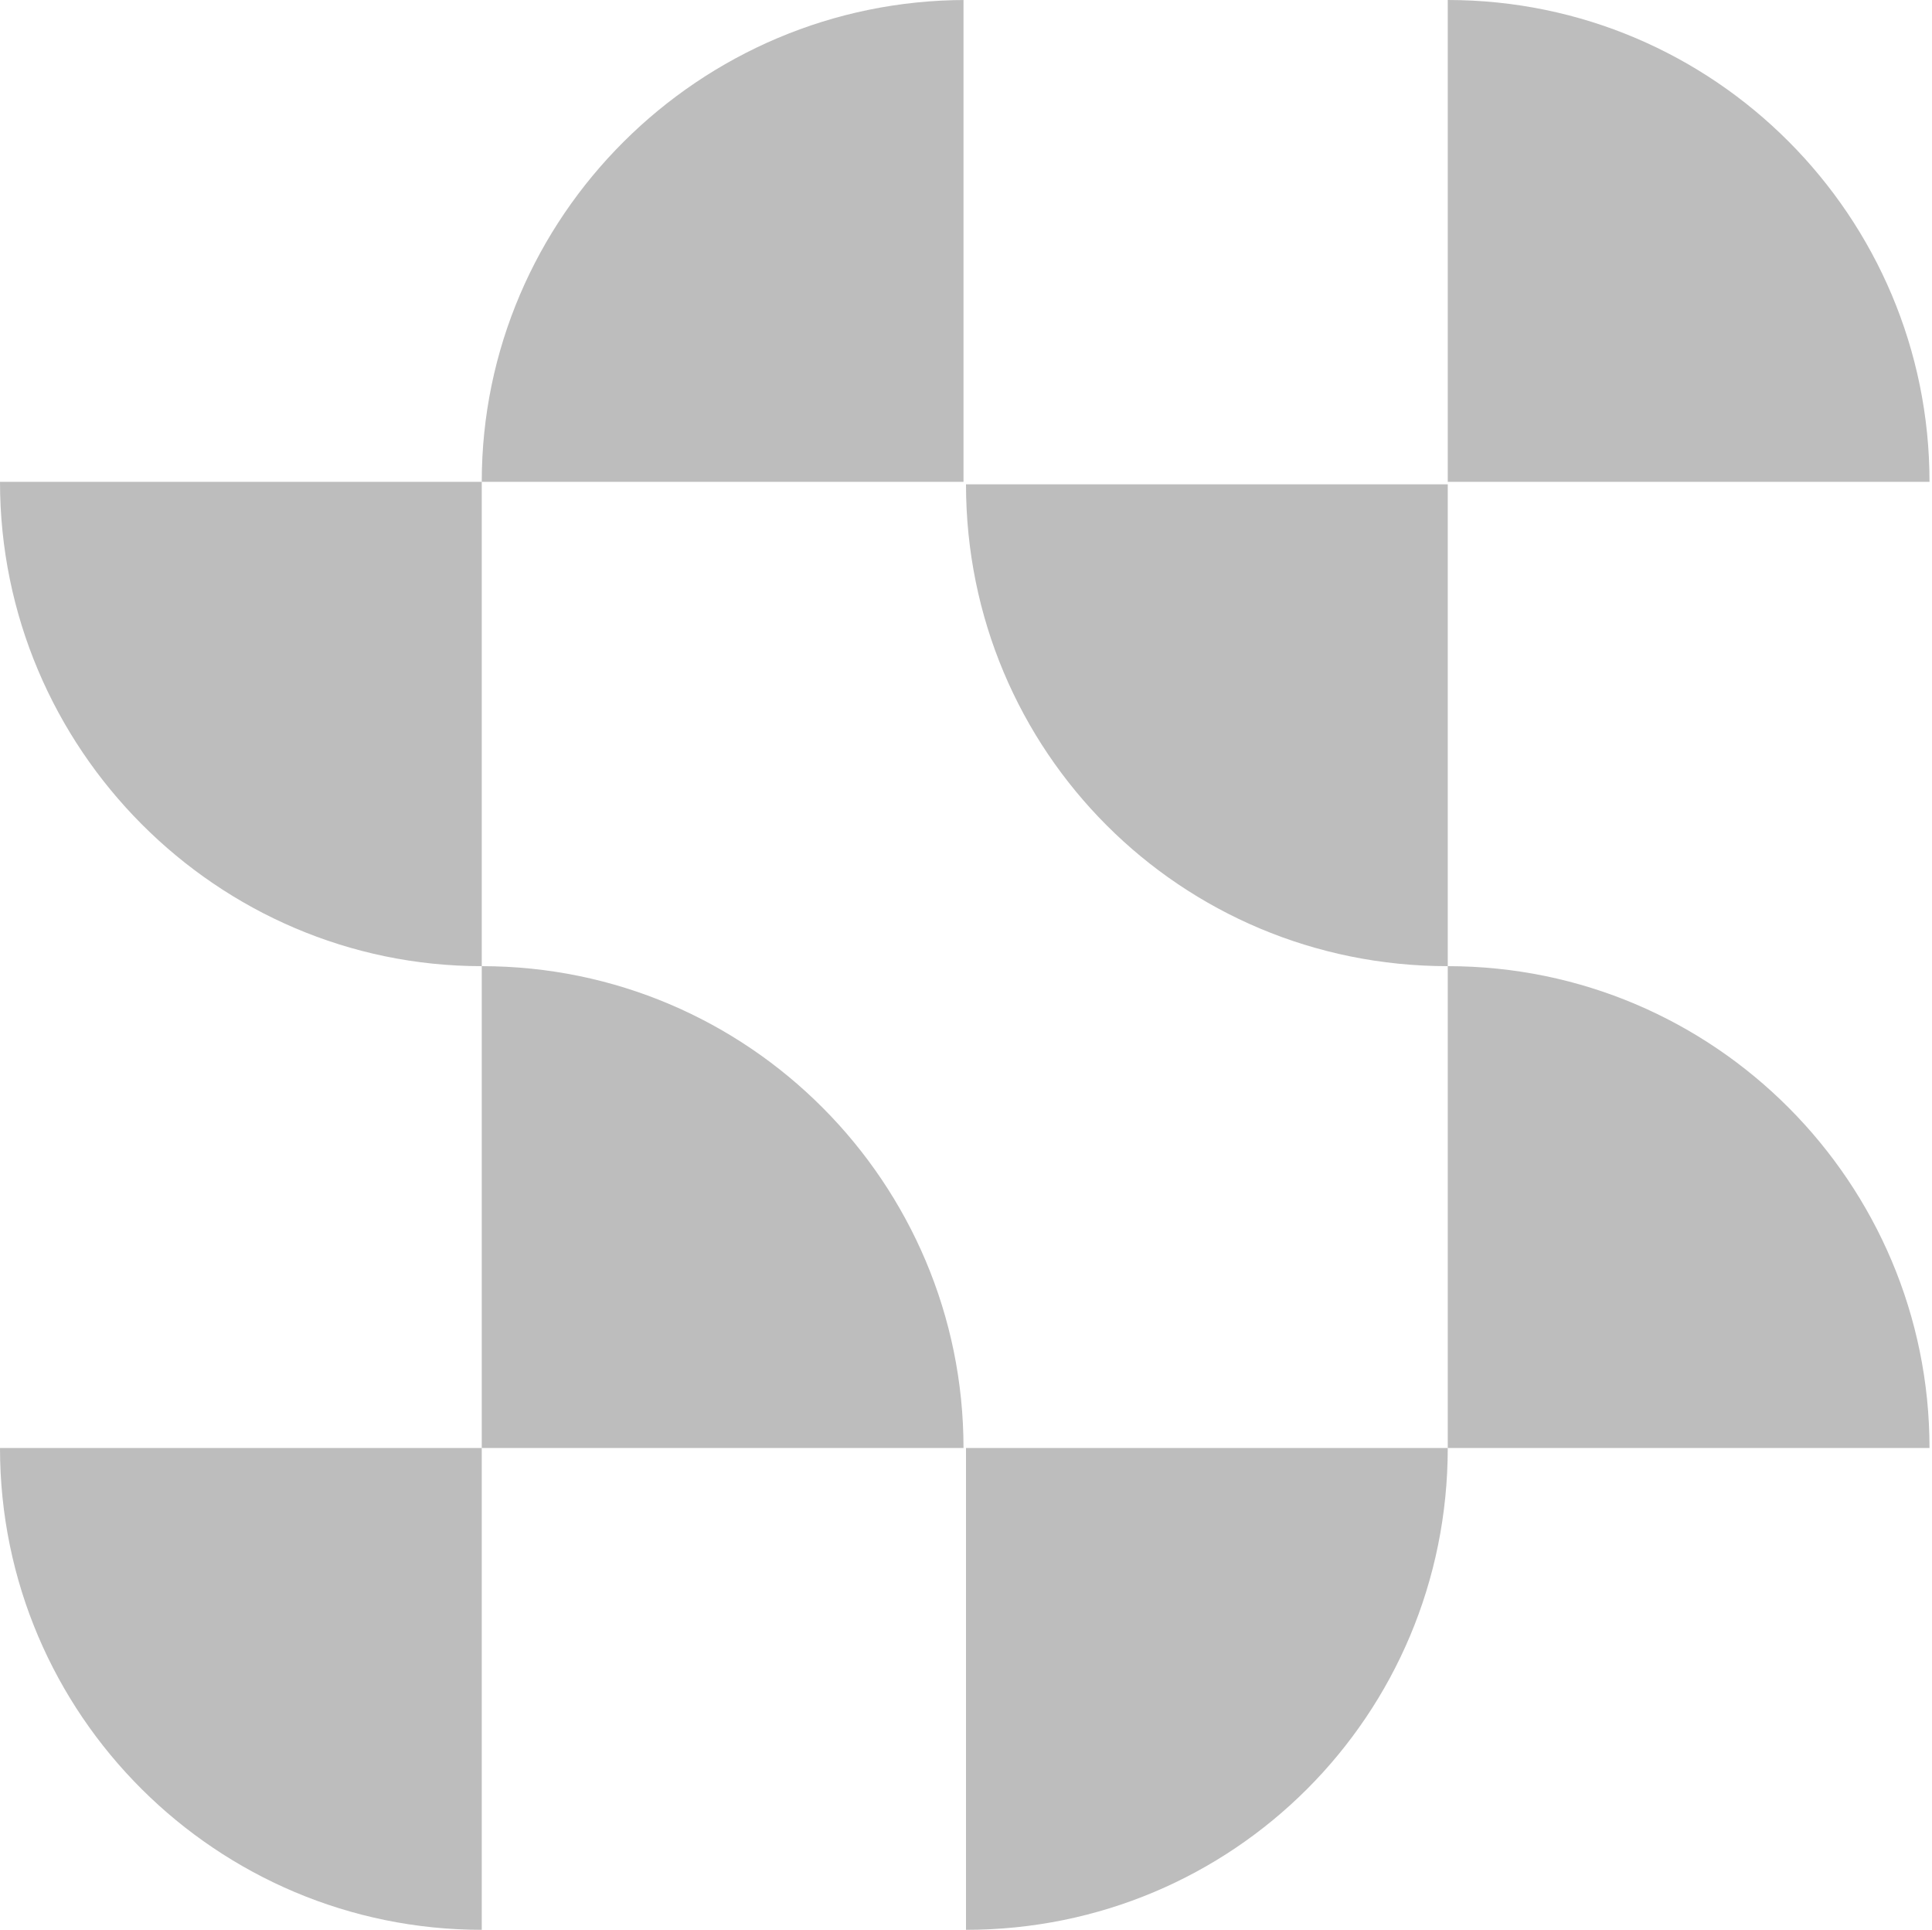 <?xml version="1.0" encoding="utf-8"?>
<!-- Generator: Adobe Illustrator 19.1.0, SVG Export Plug-In . SVG Version: 6.00 Build 0)  -->
<svg version="1.1" id="Layer_1" xmlns="http://www.w3.org/2000/svg" xmlns:xlink="http://www.w3.org/1999/xlink" x="0px" y="0px"
	 viewBox="0 0 77.4 77.3" style="enable-background:new 0 0 77.4 77.3;" xml:space="preserve">
<style type="text/css">
	.st0{clip-path:url(#SVGID_2_);fill:#BDBDBD;}
</style>
<g>
	<defs>
		<rect id="SVGID_1_" y="0" width="77.4" height="77.3"/>
	</defs>
	<clipPath id="SVGID_2_">
		<use xlink:href="#SVGID_1_"  style="overflow:visible;"/>
	</clipPath>
	<path class="st0" d="M19.3,77.3C8.7,77.3,0,68.7,0,58h19.3V77.3z"/>
	<path class="st0" d="M38.7,77.3C49.4,77.3,58,68.7,58,58H38.7V77.3z"/>
	<path class="st0" d="M58,0c10.7,0,19.3,8.7,19.3,19.3H58V0z"/>
	<path class="st0" d="M58,38.7c10.7,0,19.3,8.7,19.3,19.3H58V38.7z"/>
	<path class="st0" d="M58,38.7c-10.7,0-19.3-8.6-19.3-19.3H58V38.7z"/>
	<path class="st0" d="M38.7,0C28,0,19.3,8.7,19.3,19.3h19.3V0z"/>
	<path class="st0" d="M19.3,38.7C8.7,38.7,0,30,0,19.3h19.3V38.7z"/>
	<path class="st0" d="M19.3,38.7c10.7,0,19.3,8.7,19.3,19.3H19.3V38.7z"/>
</g>
</svg>
